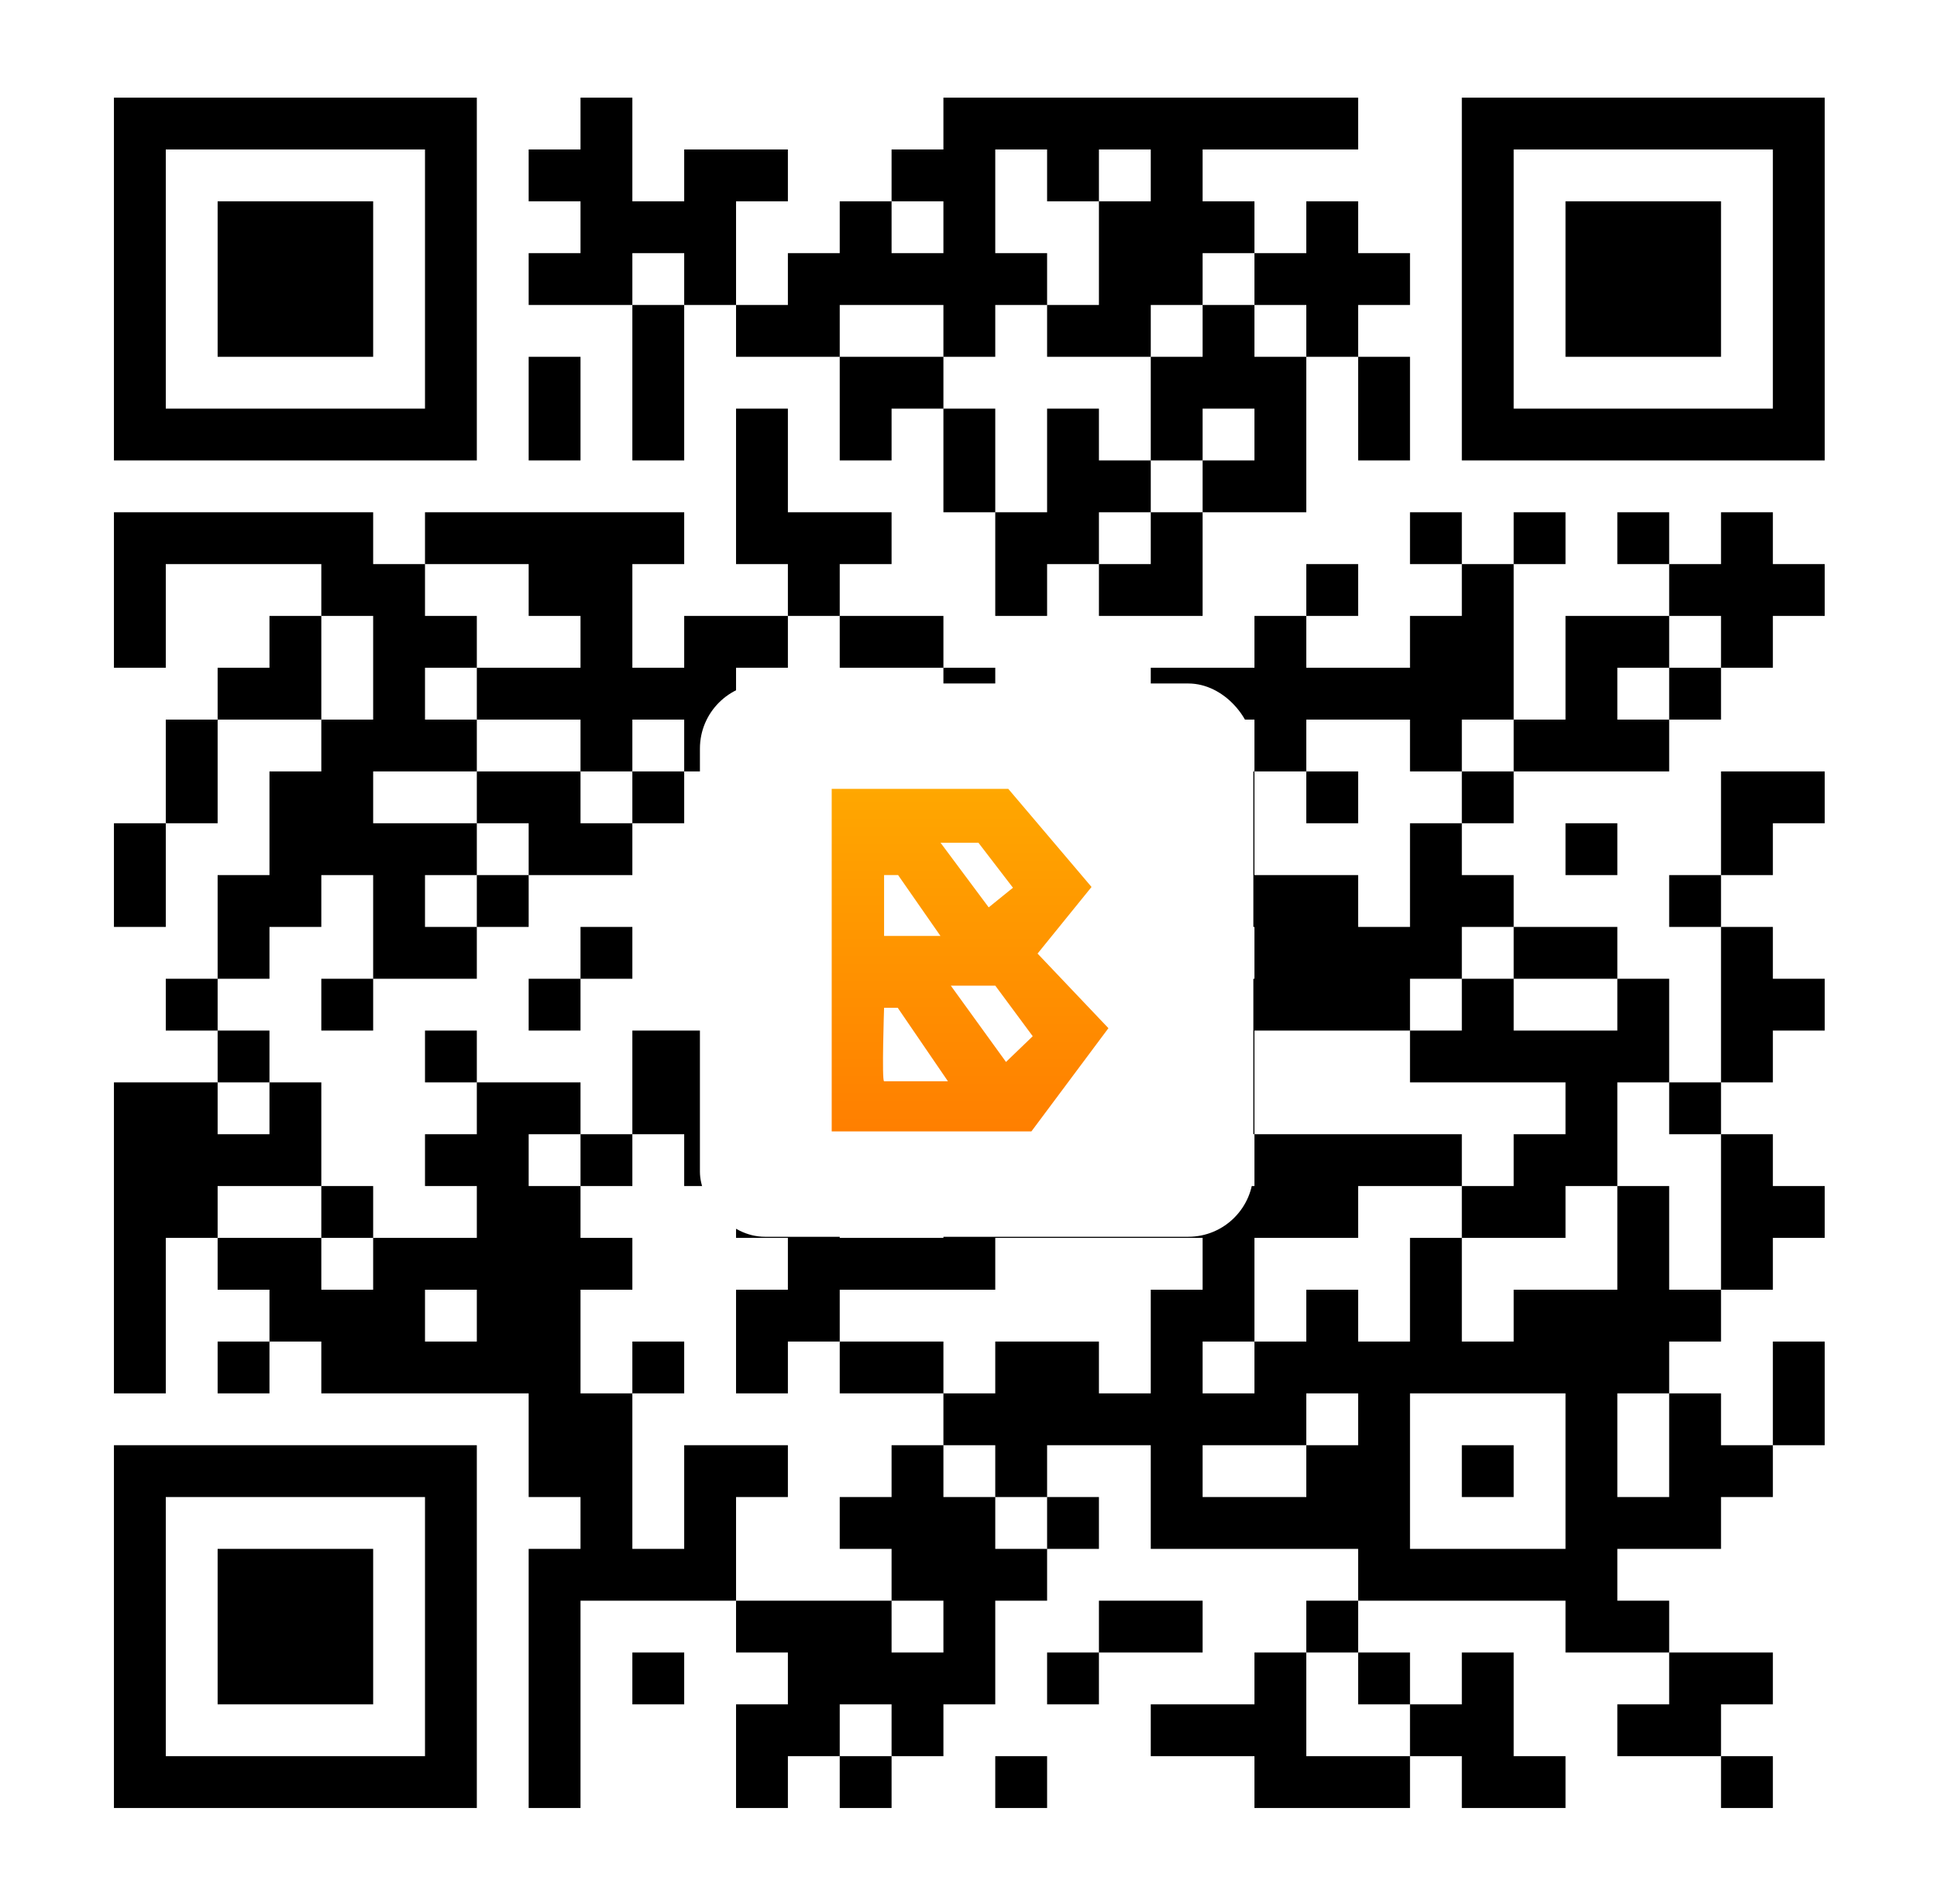 <svg width="119" height="117" viewBox="0 0 119 117" fill="none" xmlns="http://www.w3.org/2000/svg">
<rect width="119" height="117" fill="white"/>
<path d="M7 6H10.185V9.185H7V6ZM10.185 6H13.37V9.185H10.185V6ZM13.37 6H16.555V9.185H13.37V6ZM16.555 6H19.74V9.185H16.555V6ZM19.74 6H22.925V9.185H19.74V6ZM22.925 6H26.11V9.185H22.925V6ZM26.11 6H29.294V9.185H26.11V6ZM35.664 6H38.849V9.185H35.664V6ZM57.959 6H61.144V9.185H57.959V6ZM61.144 6H64.329V9.185H61.144V6ZM64.329 6H67.513V9.185H64.329V6ZM67.513 6H70.698V9.185H67.513V6ZM70.698 6H73.883V9.185H70.698V6ZM73.883 6H77.068V9.185H73.883V6ZM77.068 6H80.253V9.185H77.068V6ZM80.253 6H83.438V9.185H80.253V6ZM89.808 6H92.993V9.185H89.808V6ZM92.993 6H96.178V9.185H92.993V6ZM96.178 6H99.362V9.185H96.178V6ZM99.362 6H102.547V9.185H99.362V6ZM102.547 6H105.732V9.185H102.547V6ZM105.732 6H108.917V9.185H105.732V6ZM108.917 6H112.102V9.185H108.917V6ZM7 9.185H10.185V12.37H7V9.185ZM26.11 9.185H29.294V12.37H26.11V9.185ZM32.479 9.185H35.664V12.37H32.479V9.185ZM35.664 9.185H38.849V12.37H35.664V9.185ZM42.034 9.185H45.219V12.37H42.034V9.185ZM45.219 9.185H48.404V12.37H45.219V9.185ZM54.774 9.185H57.959V12.37H54.774V9.185ZM57.959 9.185H61.144V12.37H57.959V9.185ZM64.329 9.185H67.513V12.37H64.329V9.185ZM70.698 9.185H73.883V12.37H70.698V9.185ZM89.808 9.185H92.993V12.37H89.808V9.185ZM108.917 9.185H112.102V12.37H108.917V9.185ZM7 12.37H10.185V15.555H7V12.37ZM13.37 12.37H16.555V15.555H13.37V12.37ZM16.555 12.37H19.74V15.555H16.555V12.37ZM19.74 12.37H22.925V15.555H19.74V12.37ZM26.11 12.37H29.294V15.555H26.11V12.37ZM35.664 12.37H38.849V15.555H35.664V12.37ZM38.849 12.37H42.034V15.555H38.849V12.37ZM42.034 12.37H45.219V15.555H42.034V12.37ZM51.589 12.37H54.774V15.555H51.589V12.37ZM57.959 12.37H61.144V15.555H57.959V12.37ZM67.513 12.37H70.698V15.555H67.513V12.37ZM70.698 12.37H73.883V15.555H70.698V12.37ZM73.883 12.37H77.068V15.555H73.883V12.37ZM80.253 12.37H83.438V15.555H80.253V12.37ZM89.808 12.37H92.993V15.555H89.808V12.37ZM96.178 12.37H99.362V15.555H96.178V12.37ZM99.362 12.37H102.547V15.555H99.362V12.37ZM102.547 12.37H105.732V15.555H102.547V12.37ZM108.917 12.37H112.102V15.555H108.917V12.37ZM7 15.555H10.185V18.74H7V15.555ZM13.37 15.555H16.555V18.74H13.37V15.555ZM16.555 15.555H19.74V18.74H16.555V15.555ZM19.74 15.555H22.925V18.74H19.74V15.555ZM26.11 15.555H29.294V18.74H26.11V15.555ZM32.479 15.555H35.664V18.74H32.479V15.555ZM35.664 15.555H38.849V18.74H35.664V15.555ZM42.034 15.555H45.219V18.74H42.034V15.555ZM48.404 15.555H51.589V18.74H48.404V15.555ZM51.589 15.555H54.774V18.74H51.589V15.555ZM54.774 15.555H57.959V18.74H54.774V15.555ZM57.959 15.555H61.144V18.74H57.959V15.555ZM61.144 15.555H64.329V18.74H61.144V15.555ZM67.513 15.555H70.698V18.74H67.513V15.555ZM70.698 15.555H73.883V18.74H70.698V15.555ZM77.068 15.555H80.253V18.74H77.068V15.555ZM80.253 15.555H83.438V18.74H80.253V15.555ZM83.438 15.555H86.623V18.74H83.438V15.555ZM89.808 15.555H92.993V18.74H89.808V15.555ZM96.178 15.555H99.362V18.74H96.178V15.555ZM99.362 15.555H102.547V18.74H99.362V15.555ZM102.547 15.555H105.732V18.74H102.547V15.555ZM108.917 15.555H112.102V18.74H108.917V15.555ZM7 18.74H10.185V21.925H7V18.74ZM13.37 18.74H16.555V21.925H13.37V18.74ZM16.555 18.74H19.74V21.925H16.555V18.74ZM19.74 18.74H22.925V21.925H19.74V18.74ZM26.11 18.74H29.294V21.925H26.11V18.74ZM38.849 18.74H42.034V21.925H38.849V18.74ZM45.219 18.74H48.404V21.925H45.219V18.74ZM48.404 18.74H51.589V21.925H48.404V18.74ZM57.959 18.74H61.144V21.925H57.959V18.74ZM64.329 18.74H67.513V21.925H64.329V18.74ZM67.513 18.74H70.698V21.925H67.513V18.74ZM73.883 18.74H77.068V21.925H73.883V18.74ZM80.253 18.74H83.438V21.925H80.253V18.74ZM89.808 18.74H92.993V21.925H89.808V18.74ZM96.178 18.74H99.362V21.925H96.178V18.74ZM99.362 18.74H102.547V21.925H99.362V18.74ZM102.547 18.74H105.732V21.925H102.547V18.74ZM108.917 18.74H112.102V21.925H108.917V18.74ZM7 21.925H10.185V25.11H7V21.925ZM26.11 21.925H29.294V25.11H26.11V21.925ZM32.479 21.925H35.664V25.11H32.479V21.925ZM38.849 21.925H42.034V25.11H38.849V21.925ZM51.589 21.925H54.774V25.11H51.589V21.925ZM54.774 21.925H57.959V25.11H54.774V21.925ZM70.698 21.925H73.883V25.11H70.698V21.925ZM73.883 21.925H77.068V25.11H73.883V21.925ZM77.068 21.925H80.253V25.11H77.068V21.925ZM83.438 21.925H86.623V25.11H83.438V21.925ZM89.808 21.925H92.993V25.11H89.808V21.925ZM108.917 21.925H112.102V25.11H108.917V21.925ZM7 25.11H10.185V28.294H7V25.11ZM10.185 25.11H13.37V28.294H10.185V25.11ZM13.37 25.11H16.555V28.294H13.37V25.11ZM16.555 25.11H19.74V28.294H16.555V25.11ZM19.74 25.11H22.925V28.294H19.74V25.11ZM22.925 25.11H26.11V28.294H22.925V25.11ZM26.11 25.11H29.294V28.294H26.11V25.11ZM32.479 25.11H35.664V28.294H32.479V25.11ZM38.849 25.11H42.034V28.294H38.849V25.11ZM45.219 25.11H48.404V28.294H45.219V25.11ZM51.589 25.11H54.774V28.294H51.589V25.11ZM57.959 25.11H61.144V28.294H57.959V25.11ZM64.329 25.11H67.513V28.294H64.329V25.11ZM70.698 25.11H73.883V28.294H70.698V25.11ZM77.068 25.11H80.253V28.294H77.068V25.11ZM83.438 25.11H86.623V28.294H83.438V25.11ZM89.808 25.11H92.993V28.294H89.808V25.11ZM92.993 25.11H96.178V28.294H92.993V25.11ZM96.178 25.11H99.362V28.294H96.178V25.11ZM99.362 25.11H102.547V28.294H99.362V25.11ZM102.547 25.11H105.732V28.294H102.547V25.11ZM105.732 25.11H108.917V28.294H105.732V25.11ZM108.917 25.11H112.102V28.294H108.917V25.11ZM45.219 28.294H48.404V31.479H45.219V28.294ZM57.959 28.294H61.144V31.479H57.959V28.294ZM64.329 28.294H67.513V31.479H64.329V28.294ZM67.513 28.294H70.698V31.479H67.513V28.294ZM73.883 28.294H77.068V31.479H73.883V28.294ZM77.068 28.294H80.253V31.479H77.068V28.294ZM7 31.479H10.185V34.664H7V31.479ZM10.185 31.479H13.37V34.664H10.185V31.479ZM13.37 31.479H16.555V34.664H13.37V31.479ZM16.555 31.479H19.74V34.664H16.555V31.479ZM19.74 31.479H22.925V34.664H19.74V31.479ZM26.11 31.479H29.294V34.664H26.11V31.479ZM29.294 31.479H32.479V34.664H29.294V31.479ZM32.479 31.479H35.664V34.664H32.479V31.479ZM35.664 31.479H38.849V34.664H35.664V31.479ZM38.849 31.479H42.034V34.664H38.849V31.479ZM45.219 31.479H48.404V34.664H45.219V31.479ZM48.404 31.479H51.589V34.664H48.404V31.479ZM51.589 31.479H54.774V34.664H51.589V31.479ZM61.144 31.479H64.329V34.664H61.144V31.479ZM64.329 31.479H67.513V34.664H64.329V31.479ZM70.698 31.479H73.883V34.664H70.698V31.479ZM86.623 31.479H89.808V34.664H86.623V31.479ZM92.993 31.479H96.178V34.664H92.993V31.479ZM99.362 31.479H102.547V34.664H99.362V31.479ZM105.732 31.479H108.917V34.664H105.732V31.479ZM7 34.664H10.185V37.849H7V34.664ZM19.74 34.664H22.925V37.849H19.74V34.664ZM22.925 34.664H26.11V37.849H22.925V34.664ZM32.479 34.664H35.664V37.849H32.479V34.664ZM35.664 34.664H38.849V37.849H35.664V34.664ZM48.404 34.664H51.589V37.849H48.404V34.664ZM61.144 34.664H64.329V37.849H61.144V34.664ZM67.513 34.664H70.698V37.849H67.513V34.664ZM70.698 34.664H73.883V37.849H70.698V34.664ZM80.253 34.664H83.438V37.849H80.253V34.664ZM89.808 34.664H92.993V37.849H89.808V34.664ZM102.547 34.664H105.732V37.849H102.547V34.664ZM105.732 34.664H108.917V37.849H105.732V34.664ZM108.917 34.664H112.102V37.849H108.917V34.664ZM7 37.849H10.185V41.034H7V37.849ZM16.555 37.849H19.74V41.034H16.555V37.849ZM22.925 37.849H26.11V41.034H22.925V37.849ZM26.11 37.849H29.294V41.034H26.11V37.849ZM35.664 37.849H38.849V41.034H35.664V37.849ZM42.034 37.849H45.219V41.034H42.034V37.849ZM45.219 37.849H48.404V41.034H45.219V37.849ZM51.589 37.849H54.774V41.034H51.589V37.849ZM54.774 37.849H57.959V41.034H54.774V37.849ZM77.068 37.849H80.253V41.034H77.068V37.849ZM86.623 37.849H89.808V41.034H86.623V37.849ZM89.808 37.849H92.993V41.034H89.808V37.849ZM96.178 37.849H99.362V41.034H96.178V37.849ZM99.362 37.849H102.547V41.034H99.362V37.849ZM105.732 37.849H108.917V41.034H105.732V37.849ZM13.37 41.034H16.555V44.219H13.37V41.034ZM16.555 41.034H19.74V44.219H16.555V41.034ZM22.925 41.034H26.11V44.219H22.925V41.034ZM29.294 41.034H32.479V44.219H29.294V41.034ZM32.479 41.034H35.664V44.219H32.479V41.034ZM35.664 41.034H38.849V44.219H35.664V41.034ZM38.849 41.034H42.034V44.219H38.849V41.034ZM42.034 41.034H45.219V44.219H42.034V41.034ZM57.959 41.034H61.144V44.219H57.959V41.034ZM70.698 41.034H73.883V44.219H70.698V41.034ZM73.883 41.034H77.068V44.219H73.883V41.034ZM77.068 41.034H80.253V44.219H77.068V41.034ZM80.253 41.034H83.438V44.219H80.253V41.034ZM83.438 41.034H86.623V44.219H83.438V41.034ZM86.623 41.034H89.808V44.219H86.623V41.034ZM89.808 41.034H92.993V44.219H89.808V41.034ZM96.178 41.034H99.362V44.219H96.178V41.034ZM102.547 41.034H105.732V44.219H102.547V41.034ZM10.185 44.219H13.37V47.404H10.185V44.219ZM19.74 44.219H22.925V47.404H19.74V44.219ZM22.925 44.219H26.11V47.404H22.925V44.219ZM26.11 44.219H29.294V47.404H26.11V44.219ZM35.664 44.219H38.849V47.404H35.664V44.219ZM42.034 44.219H45.219V47.404H42.034V44.219ZM48.404 44.219H51.589V47.404H48.404V44.219ZM51.589 44.219H54.774V47.404H51.589V44.219ZM61.144 44.219H64.329V47.404H61.144V44.219ZM67.513 44.219H70.698V47.404H67.513V44.219ZM77.068 44.219H80.253V47.404H77.068V44.219ZM86.623 44.219H89.808V47.404H86.623V44.219ZM92.993 44.219H96.178V47.404H92.993V44.219ZM96.178 44.219H99.362V47.404H96.178V44.219ZM99.362 44.219H102.547V47.404H99.362V44.219ZM10.185 47.404H13.37V50.589H10.185V47.404ZM16.555 47.404H19.74V50.589H16.555V47.404ZM19.74 47.404H22.925V50.589H19.74V47.404ZM29.294 47.404H32.479V50.589H29.294V47.404ZM32.479 47.404H35.664V50.589H32.479V47.404ZM38.849 47.404H42.034V50.589H38.849V47.404ZM45.219 47.404H48.404V50.589H45.219V47.404ZM57.959 47.404H61.144V50.589H57.959V47.404ZM64.329 47.404H67.513V50.589H64.329V47.404ZM67.513 47.404H70.698V50.589H67.513V47.404ZM70.698 47.404H73.883V50.589H70.698V47.404ZM73.883 47.404H77.068V50.589H73.883V47.404ZM80.253 47.404H83.438V50.589H80.253V47.404ZM89.808 47.404H92.993V50.589H89.808V47.404ZM105.732 47.404H108.917V50.589H105.732V47.404ZM108.917 47.404H112.102V50.589H108.917V47.404ZM7 50.589H10.185V53.774H7V50.589ZM16.555 50.589H19.74V53.774H16.555V50.589ZM19.74 50.589H22.925V53.774H19.74V50.589ZM22.925 50.589H26.11V53.774H22.925V50.589ZM26.11 50.589H29.294V53.774H26.11V50.589ZM32.479 50.589H35.664V53.774H32.479V50.589ZM35.664 50.589H38.849V53.774H35.664V50.589ZM51.589 50.589H54.774V53.774H51.589V50.589ZM54.774 50.589H57.959V53.774H54.774V50.589ZM57.959 50.589H61.144V53.774H57.959V50.589ZM61.144 50.589H64.329V53.774H61.144V50.589ZM64.329 50.589H67.513V53.774H64.329V50.589ZM70.698 50.589H73.883V53.774H70.698V50.589ZM73.883 50.589H77.068V53.774H73.883V50.589ZM86.623 50.589H89.808V53.774H86.623V50.589ZM96.178 50.589H99.362V53.774H96.178V50.589ZM105.732 50.589H108.917V53.774H105.732V50.589ZM7 53.774H10.185V56.959H7V53.774ZM13.37 53.774H16.555V56.959H13.37V53.774ZM16.555 53.774H19.74V56.959H16.555V53.774ZM22.925 53.774H26.11V56.959H22.925V53.774ZM29.294 53.774H32.479V56.959H29.294V53.774ZM45.219 53.774H48.404V56.959H45.219V53.774ZM51.589 53.774H54.774V56.959H51.589V53.774ZM54.774 53.774H57.959V56.959H54.774V53.774ZM73.883 53.774H77.068V56.959H73.883V53.774ZM77.068 53.774H80.253V56.959H77.068V53.774ZM80.253 53.774H83.438V56.959H80.253V53.774ZM86.623 53.774H89.808V56.959H86.623V53.774ZM89.808 53.774H92.993V56.959H89.808V53.774ZM102.547 53.774H105.732V56.959H102.547V53.774ZM13.37 56.959H16.555V60.144H13.37V56.959ZM22.925 56.959H26.11V60.144H22.925V56.959ZM26.11 56.959H29.294V60.144H26.11V56.959ZM35.664 56.959H38.849V60.144H35.664V56.959ZM45.219 56.959H48.404V60.144H45.219V56.959ZM48.404 56.959H51.589V60.144H48.404V56.959ZM51.589 56.959H54.774V60.144H51.589V56.959ZM61.144 56.959H64.329V60.144H61.144V56.959ZM67.513 56.959H70.698V60.144H67.513V56.959ZM77.068 56.959H80.253V60.144H77.068V56.959ZM80.253 56.959H83.438V60.144H80.253V56.959ZM83.438 56.959H86.623V60.144H83.438V56.959ZM86.623 56.959H89.808V60.144H86.623V56.959ZM92.993 56.959H96.178V60.144H92.993V56.959ZM96.178 56.959H99.362V60.144H96.178V56.959ZM105.732 56.959H108.917V60.144H105.732V56.959ZM10.185 60.144H13.37V63.328H10.185V60.144ZM19.74 60.144H22.925V63.328H19.74V60.144ZM32.479 60.144H35.664V63.328H32.479V60.144ZM51.589 60.144H54.774V63.328H51.589V60.144ZM57.959 60.144H61.144V63.328H57.959V60.144ZM61.144 60.144H64.329V63.328H61.144V60.144ZM64.329 60.144H67.513V63.328H64.329V60.144ZM67.513 60.144H70.698V63.328H67.513V60.144ZM70.698 60.144H73.883V63.328H70.698V60.144ZM73.883 60.144H77.068V63.328H73.883V60.144ZM77.068 60.144H80.253V63.328H77.068V60.144ZM80.253 60.144H83.438V63.328H80.253V60.144ZM83.438 60.144H86.623V63.328H83.438V60.144ZM89.808 60.144H92.993V63.328H89.808V60.144ZM99.362 60.144H102.547V63.328H99.362V60.144ZM105.732 60.144H108.917V63.328H105.732V60.144ZM108.917 60.144H112.102V63.328H108.917V60.144ZM13.37 63.328H16.555V66.513H13.37V63.328ZM26.11 63.328H29.294V66.513H26.11V63.328ZM38.849 63.328H42.034V66.513H38.849V63.328ZM42.034 63.328H45.219V66.513H42.034V63.328ZM45.219 63.328H48.404V66.513H45.219V63.328ZM51.589 63.328H54.774V66.513H51.589V63.328ZM54.774 63.328H57.959V66.513H54.774V63.328ZM57.959 63.328H61.144V66.513H57.959V63.328ZM61.144 63.328H64.329V66.513H61.144V63.328ZM70.698 63.328H73.883V66.513H70.698V63.328ZM73.883 63.328H77.068V66.513H73.883V63.328ZM86.623 63.328H89.808V66.513H86.623V63.328ZM89.808 63.328H92.993V66.513H89.808V63.328ZM92.993 63.328H96.178V66.513H92.993V63.328ZM96.178 63.328H99.362V66.513H96.178V63.328ZM99.362 63.328H102.547V66.513H99.362V63.328ZM105.732 63.328H108.917V66.513H105.732V63.328ZM7 66.513H10.185V69.698H7V66.513ZM10.185 66.513H13.37V69.698H10.185V66.513ZM16.555 66.513H19.74V69.698H16.555V66.513ZM29.294 66.513H32.479V69.698H29.294V66.513ZM32.479 66.513H35.664V69.698H32.479V66.513ZM38.849 66.513H42.034V69.698H38.849V66.513ZM42.034 66.513H45.219V69.698H42.034V66.513ZM57.959 66.513H61.144V69.698H57.959V66.513ZM73.883 66.513H77.068V69.698H73.883V66.513ZM96.178 66.513H99.362V69.698H96.178V66.513ZM102.547 66.513H105.732V69.698H102.547V66.513ZM7 69.698H10.185V72.883H7V69.698ZM10.185 69.698H13.37V72.883H10.185V69.698ZM13.37 69.698H16.555V72.883H13.37V69.698ZM16.555 69.698H19.74V72.883H16.555V69.698ZM26.11 69.698H29.294V72.883H26.11V69.698ZM29.294 69.698H32.479V72.883H29.294V69.698ZM35.664 69.698H38.849V72.883H35.664V69.698ZM42.034 69.698H45.219V72.883H42.034V69.698ZM61.144 69.698H64.329V72.883H61.144V69.698ZM77.068 69.698H80.253V72.883H77.068V69.698ZM80.253 69.698H83.438V72.883H80.253V69.698ZM83.438 69.698H86.623V72.883H83.438V69.698ZM86.623 69.698H89.808V72.883H86.623V69.698ZM92.993 69.698H96.178V72.883H92.993V69.698ZM96.178 69.698H99.362V72.883H96.178V69.698ZM105.732 69.698H108.917V72.883H105.732V69.698ZM7 72.883H10.185V76.068H7V72.883ZM10.185 72.883H13.37V76.068H10.185V72.883ZM19.74 72.883H22.925V76.068H19.74V72.883ZM29.294 72.883H32.479V76.068H29.294V72.883ZM32.479 72.883H35.664V76.068H32.479V72.883ZM45.219 72.883H48.404V76.068H45.219V72.883ZM48.404 72.883H51.589V76.068H48.404V72.883ZM57.959 72.883H61.144V76.068H57.959V72.883ZM61.144 72.883H64.329V76.068H61.144V72.883ZM64.329 72.883H67.513V76.068H64.329V72.883ZM67.513 72.883H70.698V76.068H67.513V72.883ZM70.698 72.883H73.883V76.068H70.698V72.883ZM73.883 72.883H77.068V76.068H73.883V72.883ZM77.068 72.883H80.253V76.068H77.068V72.883ZM80.253 72.883H83.438V76.068H80.253V72.883ZM89.808 72.883H92.993V76.068H89.808V72.883ZM92.993 72.883H96.178V76.068H92.993V72.883ZM99.362 72.883H102.547V76.068H99.362V72.883ZM105.732 72.883H108.917V76.068H105.732V72.883ZM108.917 72.883H112.102V76.068H108.917V72.883ZM7 76.068H10.185V79.253H7V76.068ZM13.37 76.068H16.555V79.253H13.37V76.068ZM16.555 76.068H19.74V79.253H16.555V76.068ZM22.925 76.068H26.11V79.253H22.925V76.068ZM26.11 76.068H29.294V79.253H26.11V76.068ZM29.294 76.068H32.479V79.253H29.294V76.068ZM32.479 76.068H35.664V79.253H32.479V76.068ZM35.664 76.068H38.849V79.253H35.664V76.068ZM48.404 76.068H51.589V79.253H48.404V76.068ZM51.589 76.068H54.774V79.253H51.589V76.068ZM54.774 76.068H57.959V79.253H54.774V76.068ZM57.959 76.068H61.144V79.253H57.959V76.068ZM73.883 76.068H77.068V79.253H73.883V76.068ZM86.623 76.068H89.808V79.253H86.623V76.068ZM99.362 76.068H102.547V79.253H99.362V76.068ZM105.732 76.068H108.917V79.253H105.732V76.068ZM7 79.253H10.185V82.438H7V79.253ZM16.555 79.253H19.74V82.438H16.555V79.253ZM19.74 79.253H22.925V82.438H19.74V79.253ZM22.925 79.253H26.11V82.438H22.925V79.253ZM29.294 79.253H32.479V82.438H29.294V79.253ZM32.479 79.253H35.664V82.438H32.479V79.253ZM45.219 79.253H48.404V82.438H45.219V79.253ZM48.404 79.253H51.589V82.438H48.404V79.253ZM70.698 79.253H73.883V82.438H70.698V79.253ZM73.883 79.253H77.068V82.438H73.883V79.253ZM80.253 79.253H83.438V82.438H80.253V79.253ZM86.623 79.253H89.808V82.438H86.623V79.253ZM92.993 79.253H96.178V82.438H92.993V79.253ZM96.178 79.253H99.362V82.438H96.178V79.253ZM99.362 79.253H102.547V82.438H99.362V79.253ZM102.547 79.253H105.732V82.438H102.547V79.253ZM7 82.438H10.185V85.623H7V82.438ZM13.37 82.438H16.555V85.623H13.37V82.438ZM19.74 82.438H22.925V85.623H19.74V82.438ZM22.925 82.438H26.11V85.623H22.925V82.438ZM26.11 82.438H29.294V85.623H26.11V82.438ZM29.294 82.438H32.479V85.623H29.294V82.438ZM32.479 82.438H35.664V85.623H32.479V82.438ZM38.849 82.438H42.034V85.623H38.849V82.438ZM45.219 82.438H48.404V85.623H45.219V82.438ZM51.589 82.438H54.774V85.623H51.589V82.438ZM54.774 82.438H57.959V85.623H54.774V82.438ZM61.144 82.438H64.329V85.623H61.144V82.438ZM64.329 82.438H67.513V85.623H64.329V82.438ZM70.698 82.438H73.883V85.623H70.698V82.438ZM77.068 82.438H80.253V85.623H77.068V82.438ZM80.253 82.438H83.438V85.623H80.253V82.438ZM83.438 82.438H86.623V85.623H83.438V82.438ZM86.623 82.438H89.808V85.623H86.623V82.438ZM89.808 82.438H92.993V85.623H89.808V82.438ZM92.993 82.438H96.178V85.623H92.993V82.438ZM96.178 82.438H99.362V85.623H96.178V82.438ZM99.362 82.438H102.547V85.623H99.362V82.438ZM108.917 82.438H112.102V85.623H108.917V82.438ZM32.479 85.623H35.664V88.808H32.479V85.623ZM35.664 85.623H38.849V88.808H35.664V85.623ZM57.959 85.623H61.144V88.808H57.959V85.623ZM61.144 85.623H64.329V88.808H61.144V85.623ZM64.329 85.623H67.513V88.808H64.329V85.623ZM67.513 85.623H70.698V88.808H67.513V85.623ZM70.698 85.623H73.883V88.808H70.698V85.623ZM73.883 85.623H77.068V88.808H73.883V85.623ZM77.068 85.623H80.253V88.808H77.068V85.623ZM83.438 85.623H86.623V88.808H83.438V85.623ZM96.178 85.623H99.362V88.808H96.178V85.623ZM102.547 85.623H105.732V88.808H102.547V85.623ZM108.917 85.623H112.102V88.808H108.917V85.623ZM7 88.808H10.185V91.993H7V88.808ZM10.185 88.808H13.37V91.993H10.185V88.808ZM13.37 88.808H16.555V91.993H13.37V88.808ZM16.555 88.808H19.74V91.993H16.555V88.808ZM19.74 88.808H22.925V91.993H19.74V88.808ZM22.925 88.808H26.11V91.993H22.925V88.808ZM26.11 88.808H29.294V91.993H26.11V88.808ZM32.479 88.808H35.664V91.993H32.479V88.808ZM35.664 88.808H38.849V91.993H35.664V88.808ZM42.034 88.808H45.219V91.993H42.034V88.808ZM45.219 88.808H48.404V91.993H45.219V88.808ZM54.774 88.808H57.959V91.993H54.774V88.808ZM61.144 88.808H64.329V91.993H61.144V88.808ZM70.698 88.808H73.883V91.993H70.698V88.808ZM80.253 88.808H83.438V91.993H80.253V88.808ZM83.438 88.808H86.623V91.993H83.438V88.808ZM89.808 88.808H92.993V91.993H89.808V88.808ZM96.178 88.808H99.362V91.993H96.178V88.808ZM102.547 88.808H105.732V91.993H102.547V88.808ZM105.732 88.808H108.917V91.993H105.732V88.808ZM7 91.993H10.185V95.178H7V91.993ZM26.11 91.993H29.294V95.178H26.11V91.993ZM35.664 91.993H38.849V95.178H35.664V91.993ZM42.034 91.993H45.219V95.178H42.034V91.993ZM51.589 91.993H54.774V95.178H51.589V91.993ZM54.774 91.993H57.959V95.178H54.774V91.993ZM57.959 91.993H61.144V95.178H57.959V91.993ZM64.329 91.993H67.513V95.178H64.329V91.993ZM70.698 91.993H73.883V95.178H70.698V91.993ZM73.883 91.993H77.068V95.178H73.883V91.993ZM77.068 91.993H80.253V95.178H77.068V91.993ZM80.253 91.993H83.438V95.178H80.253V91.993ZM83.438 91.993H86.623V95.178H83.438V91.993ZM96.178 91.993H99.362V95.178H96.178V91.993ZM99.362 91.993H102.547V95.178H99.362V91.993ZM102.547 91.993H105.732V95.178H102.547V91.993ZM7 95.178H10.185V98.362H7V95.178ZM13.37 95.178H16.555V98.362H13.37V95.178ZM16.555 95.178H19.74V98.362H16.555V95.178ZM19.74 95.178H22.925V98.362H19.74V95.178ZM26.11 95.178H29.294V98.362H26.11V95.178ZM32.479 95.178H35.664V98.362H32.479V95.178ZM35.664 95.178H38.849V98.362H35.664V95.178ZM38.849 95.178H42.034V98.362H38.849V95.178ZM42.034 95.178H45.219V98.362H42.034V95.178ZM54.774 95.178H57.959V98.362H54.774V95.178ZM57.959 95.178H61.144V98.362H57.959V95.178ZM61.144 95.178H64.329V98.362H61.144V95.178ZM83.438 95.178H86.623V98.362H83.438V95.178ZM86.623 95.178H89.808V98.362H86.623V95.178ZM89.808 95.178H92.993V98.362H89.808V95.178ZM92.993 95.178H96.178V98.362H92.993V95.178ZM96.178 95.178H99.362V98.362H96.178V95.178ZM7 98.362H10.185V101.547H7V98.362ZM13.37 98.362H16.555V101.547H13.37V98.362ZM16.555 98.362H19.74V101.547H16.555V98.362ZM19.74 98.362H22.925V101.547H19.74V98.362ZM26.11 98.362H29.294V101.547H26.11V98.362ZM32.479 98.362H35.664V101.547H32.479V98.362ZM45.219 98.362H48.404V101.547H45.219V98.362ZM48.404 98.362H51.589V101.547H48.404V98.362ZM51.589 98.362H54.774V101.547H51.589V98.362ZM57.959 98.362H61.144V101.547H57.959V98.362ZM67.513 98.362H70.698V101.547H67.513V98.362ZM70.698 98.362H73.883V101.547H70.698V98.362ZM80.253 98.362H83.438V101.547H80.253V98.362ZM96.178 98.362H99.362V101.547H96.178V98.362ZM99.362 98.362H102.547V101.547H99.362V98.362ZM7 101.547H10.185V104.732H7V101.547ZM13.37 101.547H16.555V104.732H13.37V101.547ZM16.555 101.547H19.74V104.732H16.555V101.547ZM19.74 101.547H22.925V104.732H19.74V101.547ZM26.11 101.547H29.294V104.732H26.11V101.547ZM32.479 101.547H35.664V104.732H32.479V101.547ZM38.849 101.547H42.034V104.732H38.849V101.547ZM48.404 101.547H51.589V104.732H48.404V101.547ZM51.589 101.547H54.774V104.732H51.589V101.547ZM54.774 101.547H57.959V104.732H54.774V101.547ZM57.959 101.547H61.144V104.732H57.959V101.547ZM64.329 101.547H67.513V104.732H64.329V101.547ZM77.068 101.547H80.253V104.732H77.068V101.547ZM83.438 101.547H86.623V104.732H83.438V101.547ZM89.808 101.547H92.993V104.732H89.808V101.547ZM102.547 101.547H105.732V104.732H102.547V101.547ZM105.732 101.547H108.917V104.732H105.732V101.547ZM7 104.732H10.185V107.917H7V104.732ZM26.11 104.732H29.294V107.917H26.11V104.732ZM32.479 104.732H35.664V107.917H32.479V104.732ZM45.219 104.732H48.404V107.917H45.219V104.732ZM48.404 104.732H51.589V107.917H48.404V104.732ZM54.774 104.732H57.959V107.917H54.774V104.732ZM70.698 104.732H73.883V107.917H70.698V104.732ZM73.883 104.732H77.068V107.917H73.883V104.732ZM77.068 104.732H80.253V107.917H77.068V104.732ZM86.623 104.732H89.808V107.917H86.623V104.732ZM89.808 104.732H92.993V107.917H89.808V104.732ZM99.362 104.732H102.547V107.917H99.362V104.732ZM102.547 104.732H105.732V107.917H102.547V104.732ZM7 107.917H10.185V111.102H7V107.917ZM10.185 107.917H13.37V111.102H10.185V107.917ZM13.37 107.917H16.555V111.102H13.37V107.917ZM16.555 107.917H19.74V111.102H16.555V107.917ZM19.74 107.917H22.925V111.102H19.74V107.917ZM22.925 107.917H26.11V111.102H22.925V107.917ZM26.11 107.917H29.294V111.102H26.11V107.917ZM32.479 107.917H35.664V111.102H32.479V107.917ZM45.219 107.917H48.404V111.102H45.219V107.917ZM51.589 107.917H54.774V111.102H51.589V107.917ZM61.144 107.917H64.329V111.102H61.144V107.917ZM77.068 107.917H80.253V111.102H77.068V107.917ZM80.253 107.917H83.438V111.102H80.253V107.917ZM83.438 107.917H86.623V111.102H83.438V107.917ZM89.808 107.917H92.993V111.102H89.808V107.917ZM92.993 107.917H96.178V111.102H92.993V107.917ZM105.732 107.917H108.917V111.102H105.732V107.917Z" fill="black"/>
<rect x="43" y="42" width="34" height="34" rx="4" fill="white"/>
<path d="M63.743 58.597L67.059 54.504L61.945 48.477H51.096V69.524H63.365L68.096 63.181L63.743 58.597ZM60.109 51.785L62.231 54.551L60.741 55.758L57.781 51.785H60.109ZM54.314 53.771H55.173L57.776 57.512H54.314V53.771ZM54.314 66.442C54.163 66.442 54.314 61.927 54.314 61.927H55.151L58.235 66.442C58.235 66.442 54.465 66.442 54.314 66.442ZM61.804 65.257L58.413 60.568H61.146L63.446 63.676L61.804 65.257Z" fill="url(#paint0_linear_1734_30149)"/>
<defs>
<linearGradient id="paint0_linear_1734_30149" x1="59.594" y1="48.479" x2="59.594" y2="69.527" gradientUnits="userSpaceOnUse">
<stop offset="5.20186e-07" stop-color="#FFA700"/>
<stop offset="1" stop-color="#FF7F00"/>
</linearGradient>
</defs>
</svg>
